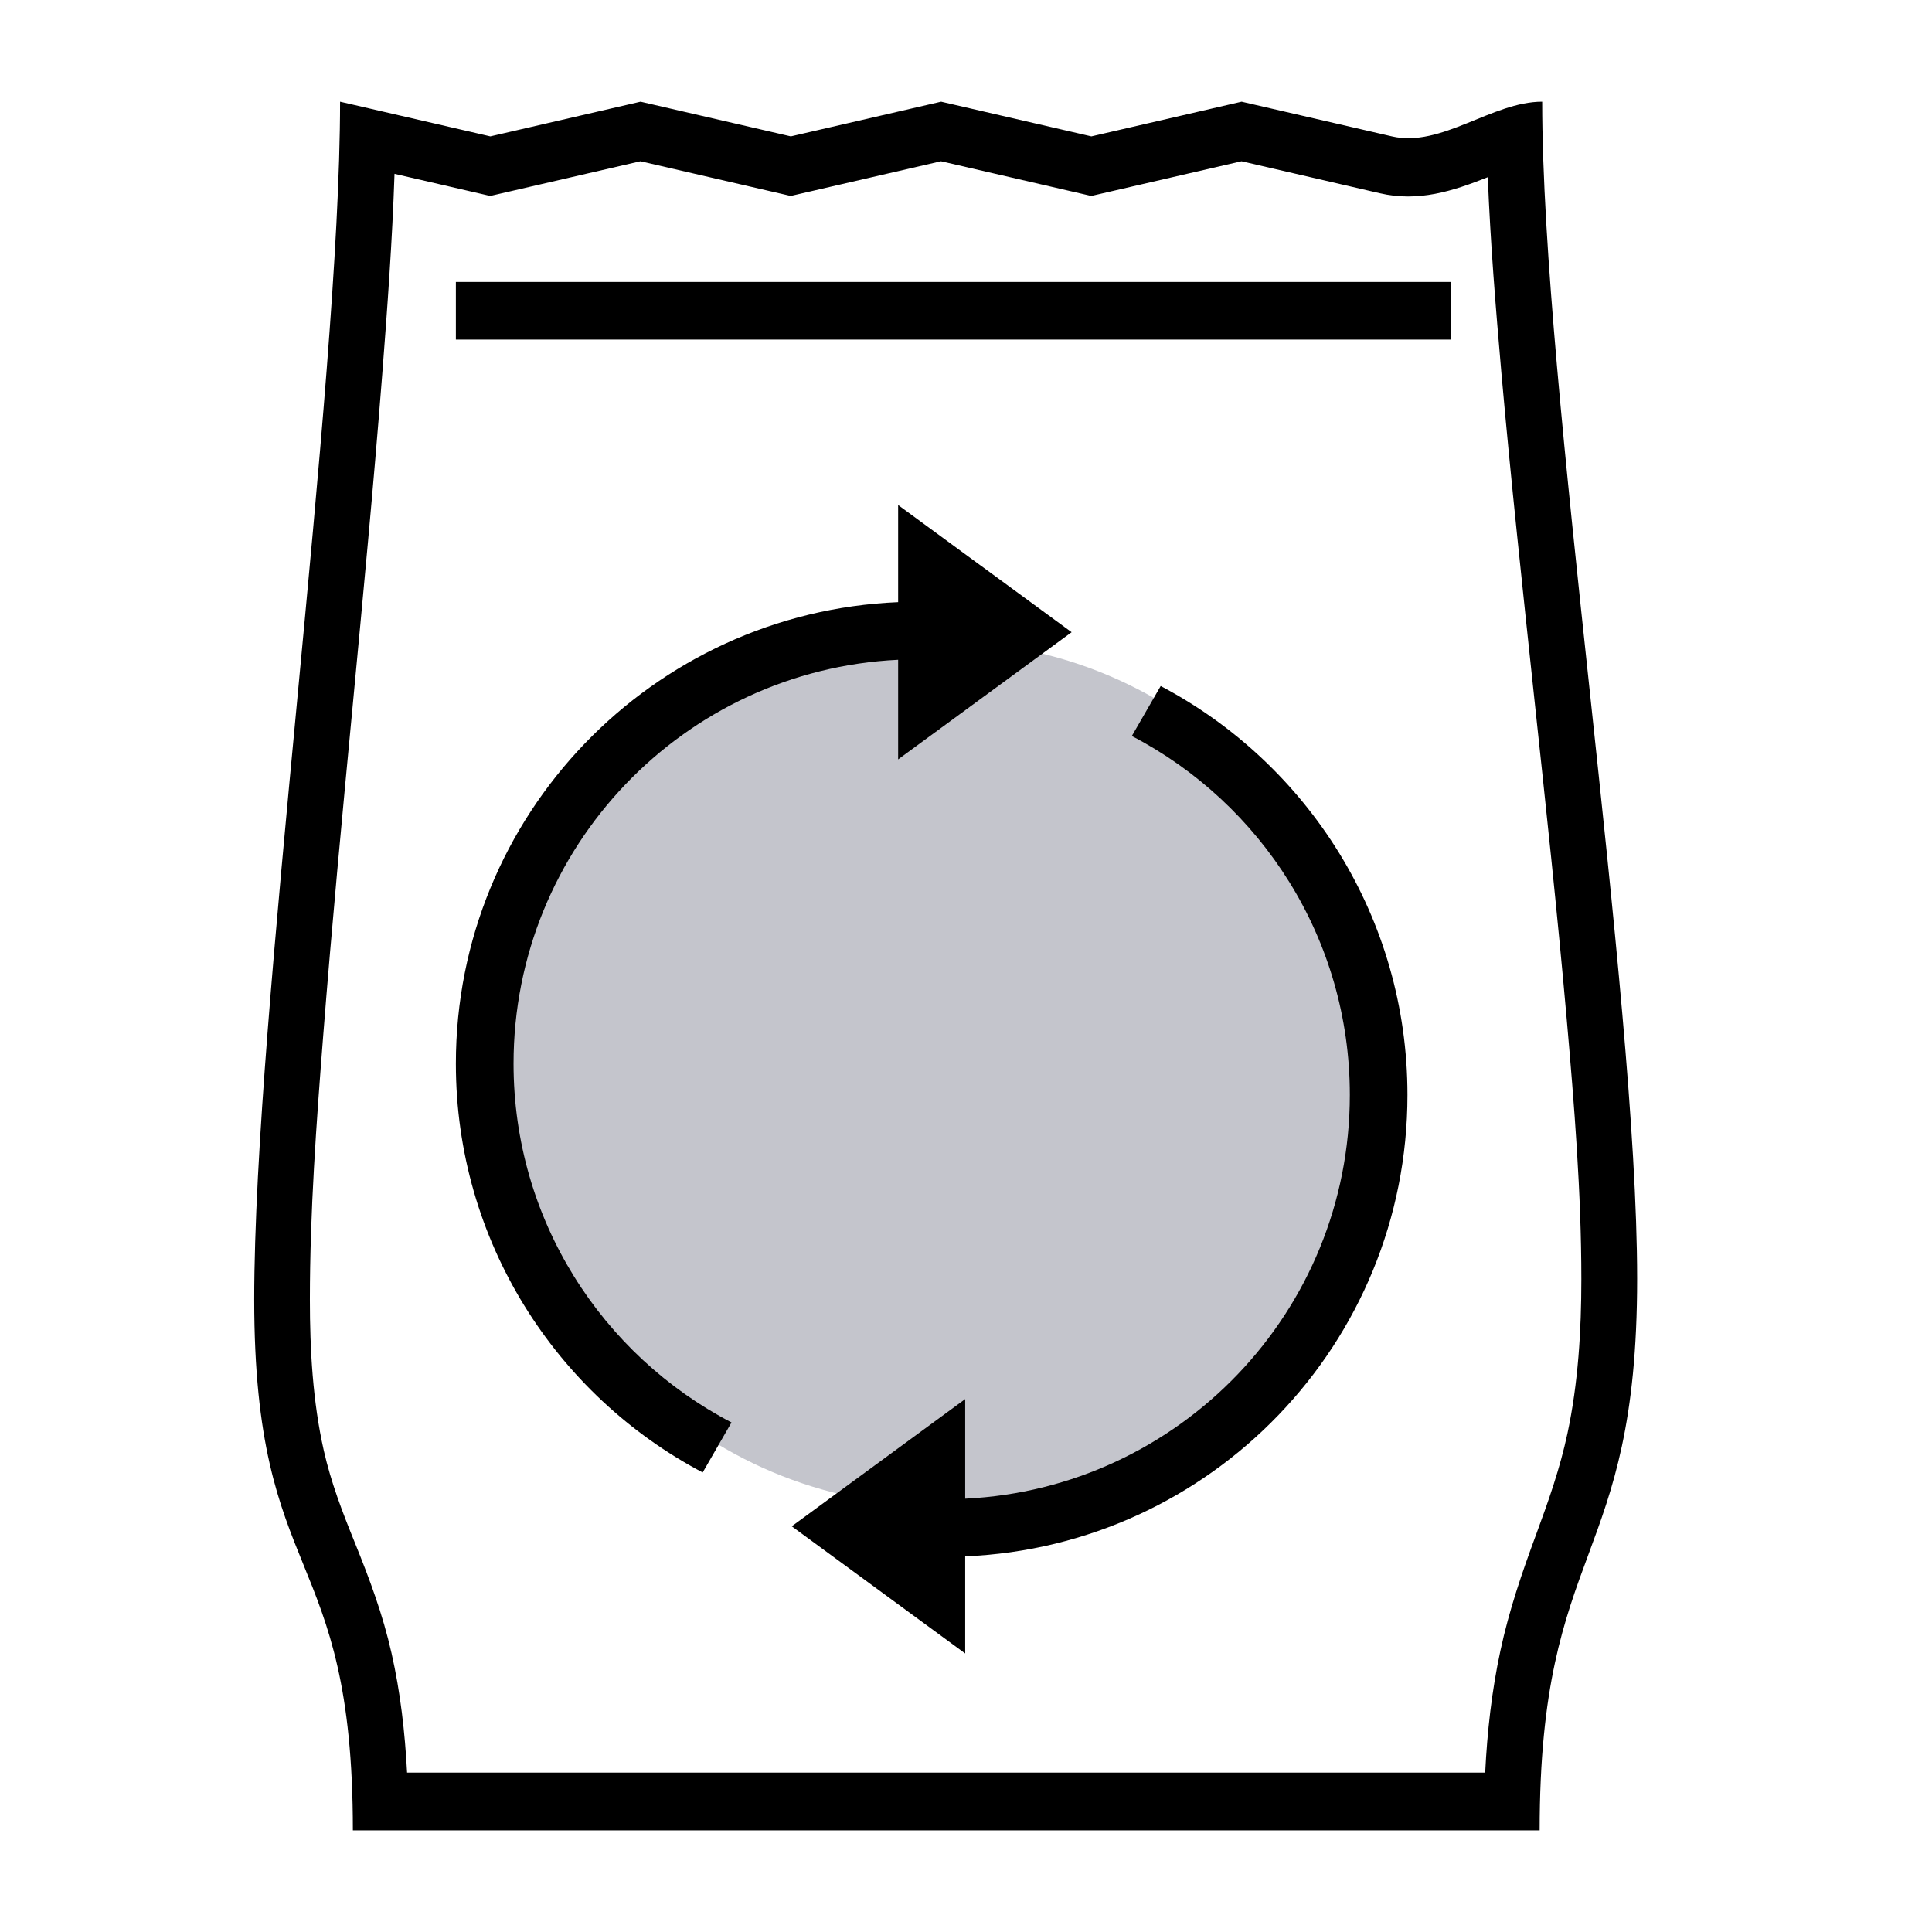 <svg width="48" height="48" viewBox="0 0 48 48" fill="none" xmlns="http://www.w3.org/2000/svg">
<path d="M23.363 37.413C29.293 37.413 34.099 32.606 34.099 26.676C34.099 20.746 29.293 15.939 23.363 15.939C17.433 15.939 12.626 20.746 12.626 26.676C12.626 32.606 17.433 37.413 23.363 37.413Z" fill="#C4C5CC"/>
<path fill-rule="evenodd" clip-rule="evenodd" d="M8.449 2.526L12.182 3.388L15.915 2.526L19.648 3.388L23.382 2.526L27.115 3.388L30.848 2.526L34.581 3.388C35.807 3.673 37.071 2.526 38.315 2.526C38.315 9.685 40.674 24.612 40.674 31.771C40.674 38.93 38.252 38.315 38.252 45.474C28.296 45.474 18.72 45.474 8.767 45.474C8.767 38.315 6.316 39.443 6.316 32.287C6.316 25.128 8.449 9.685 8.449 2.526ZM9.802 4.315C9.746 5.981 9.624 7.658 9.496 9.308C9.282 12.058 9.02 14.805 8.761 17.549C8.502 20.277 8.243 23.008 8.029 25.743C7.86 27.905 7.699 30.121 7.699 32.29C7.699 33.532 7.77 34.82 8.044 36.035C8.229 36.847 8.505 37.561 8.815 38.324C9.186 39.242 9.508 40.101 9.728 41.074C9.948 42.044 10.061 43.039 10.114 44.04C19.042 44.04 27.972 44.04 36.899 44.04C36.949 43.024 37.062 42.007 37.277 41.012C37.494 39.999 37.812 39.078 38.169 38.111C38.475 37.28 38.755 36.489 38.942 35.617C39.21 34.363 39.288 33.059 39.288 31.777C39.288 29.642 39.112 27.451 38.925 25.326C38.69 22.653 38.401 19.983 38.115 17.314C37.83 14.626 37.538 11.938 37.3 9.247C37.161 7.649 37.027 6.021 36.964 4.402C36.087 4.751 35.239 5.023 34.278 4.8L30.845 4.006L27.112 4.868L23.379 4.006L19.645 4.868L15.912 4.006L12.179 4.868L9.799 4.318L9.802 4.315Z" fill="black"/>
<path fill-rule="evenodd" clip-rule="evenodd" d="M28.837 17.044C32.482 18.965 34.968 22.795 34.968 27.202C34.968 33.377 30.091 38.412 23.98 38.667V41.08L19.671 37.92L23.98 34.76V37.234C29.301 36.979 33.536 32.587 33.536 27.202C33.536 23.323 31.339 19.961 28.12 18.286L28.837 17.044ZM17.458 36.583C13.813 34.662 11.326 30.832 11.326 26.425C11.326 20.25 16.204 15.215 22.314 14.96V12.547L26.624 15.707L22.314 18.867V16.392C16.994 16.648 12.759 21.04 12.759 26.425C12.759 30.303 14.956 33.666 18.174 35.341L17.458 36.583Z" fill="black"/>
<path d="M36.047 7.005H11.326V8.437H36.047V7.005Z" fill="black"/>
</svg>
